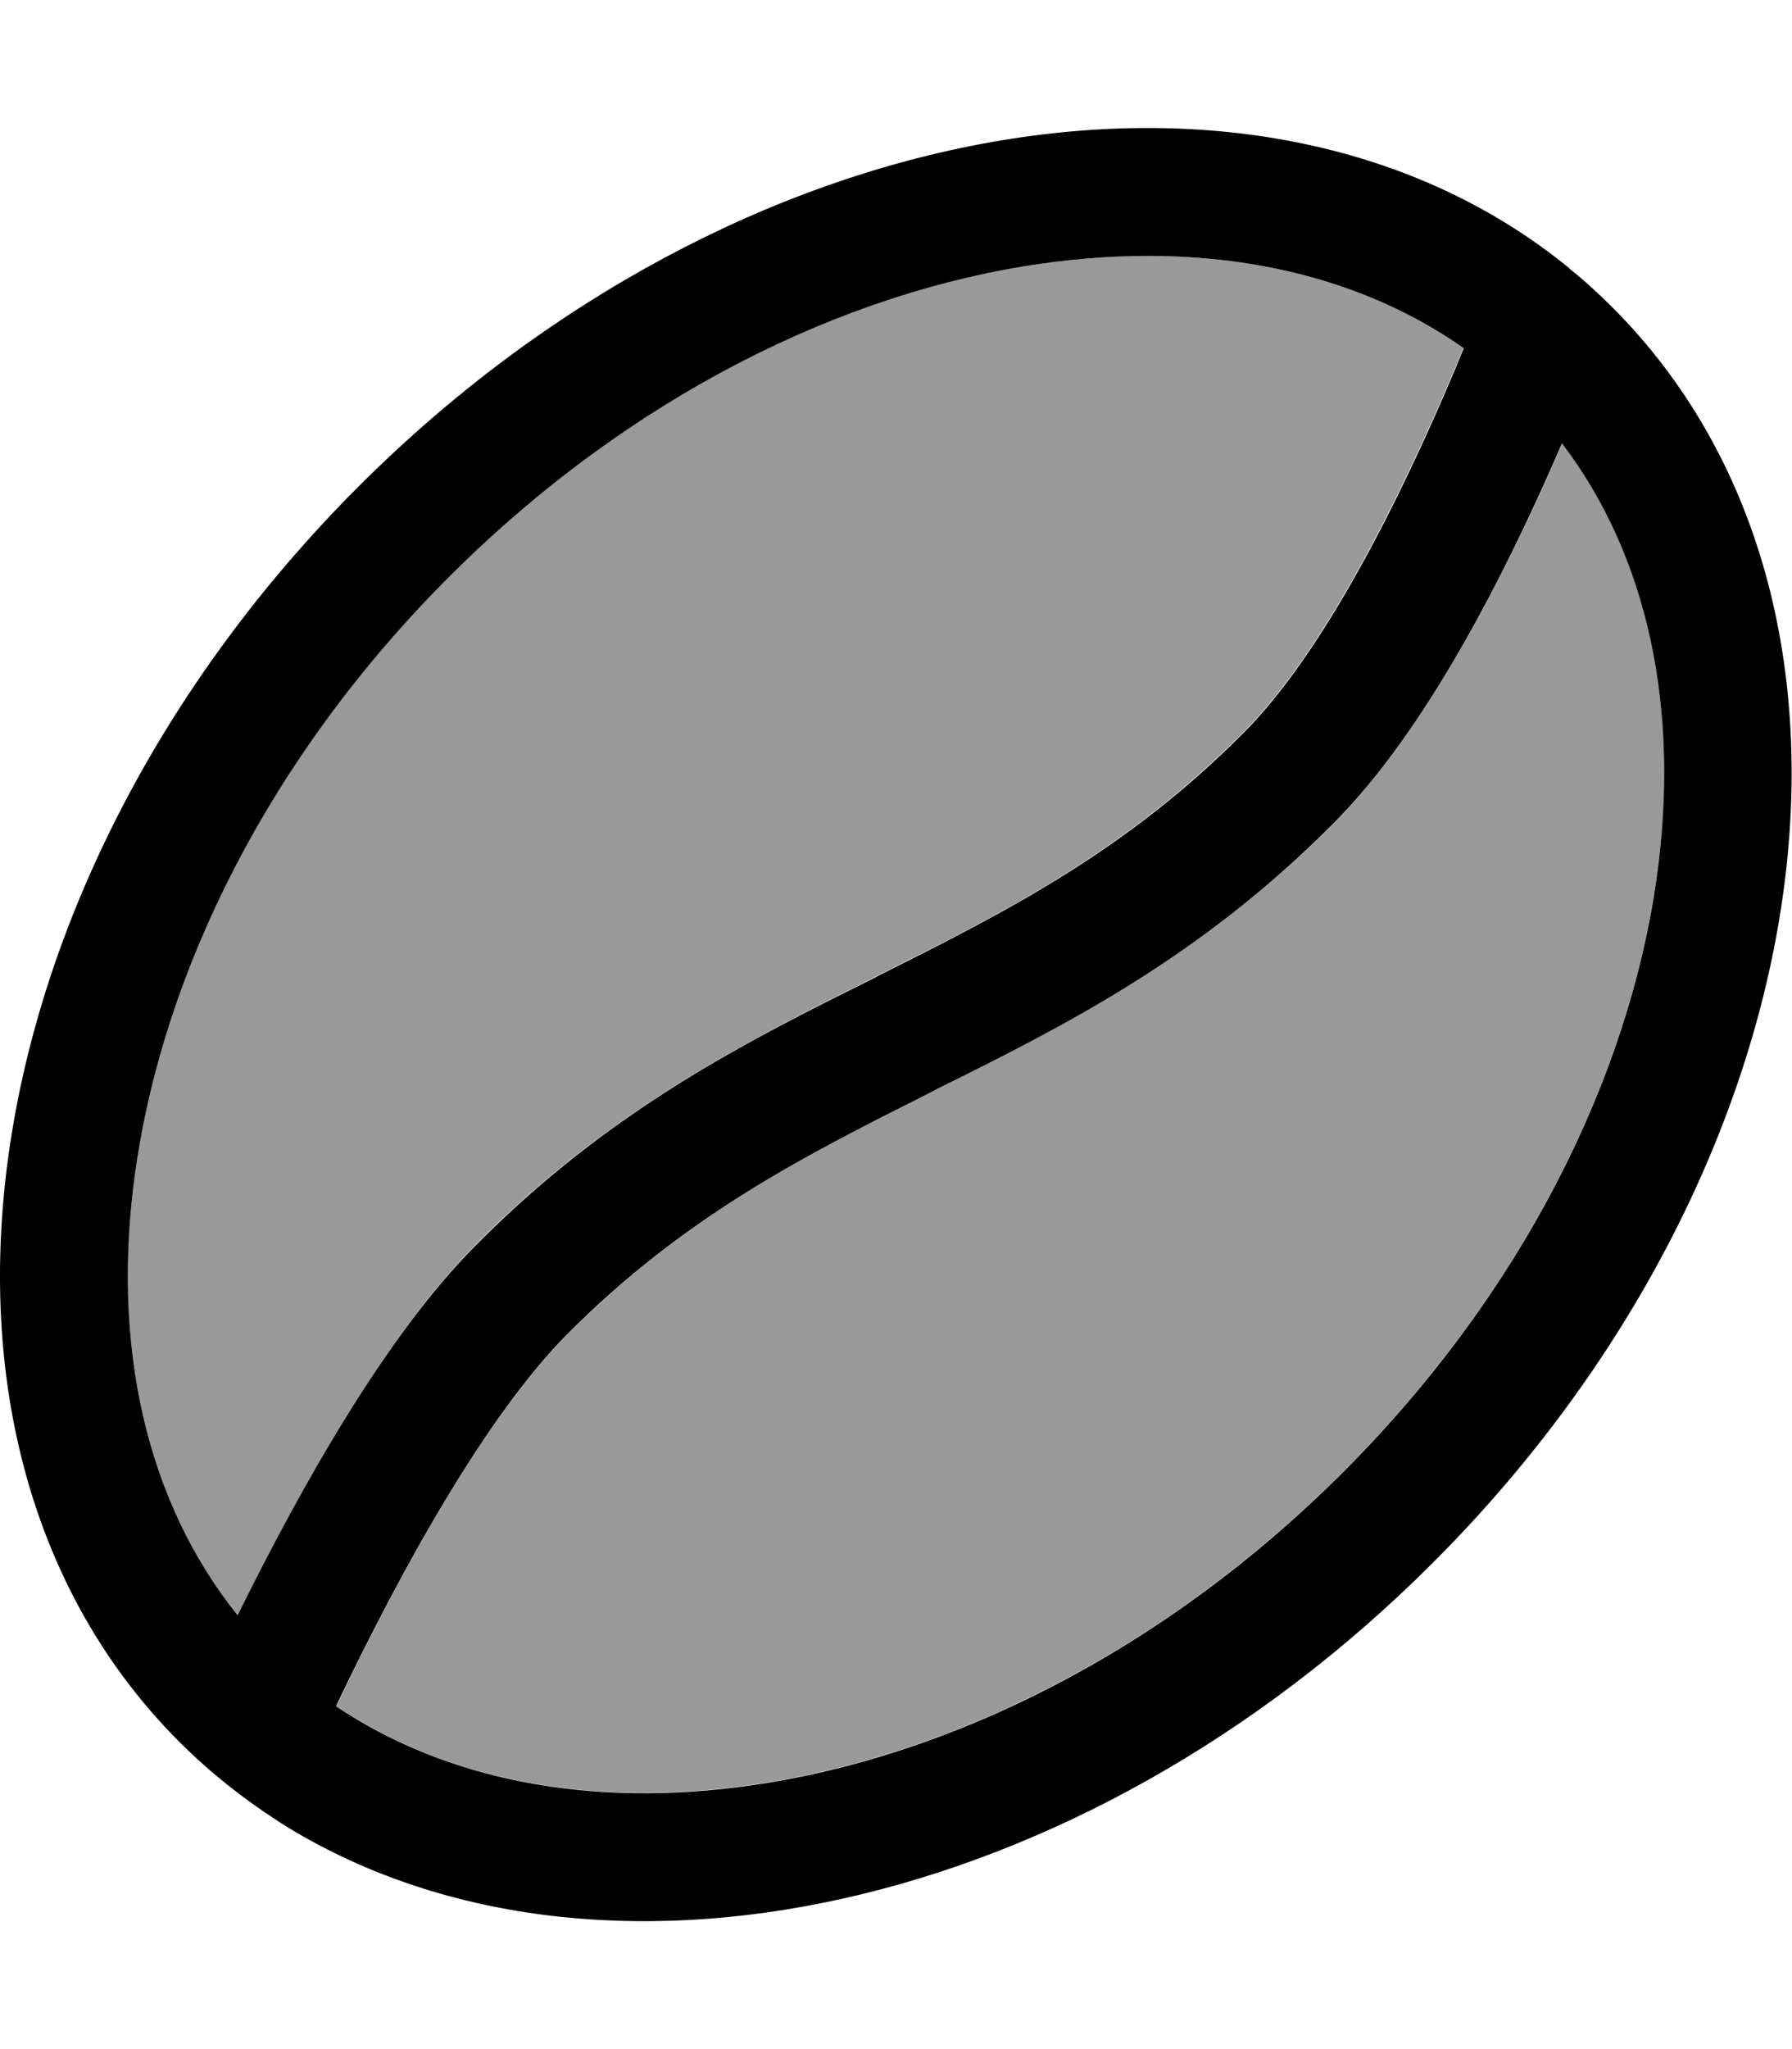 <svg fill="currentColor" xmlns="http://www.w3.org/2000/svg" viewBox="0 0 448 512"><!--! Font Awesome Pro 6.7.2 by @fontawesome - https://fontawesome.com License - https://fontawesome.com/license (Commercial License) Copyright 2024 Fonticons, Inc. --><defs><style>.fa-secondary{opacity:.4}</style></defs><path class="fa-secondary" d="M33.9 292.2c-6.3 44.3 2.9 83.4 25.5 111.4C75.5 371 96.7 333.4 118.9 311c33.6-33.8 67.7-50.8 99.7-66.8l.5-.3c32.1-16 62.1-31.1 91.8-61c19.6-19.7 38.6-57.1 53.1-91.5c.6-1.5 1.2-2.9 1.8-4.4c-27.5-19.4-64.3-27-105.7-21.1c-49.3 7-102.9 33.2-148 78.3s-71.3 98.7-78.3 148zM84.2 425.8c-.1 .1-.1 .3-.2 .4c27.3 18.5 63.4 25.6 103.8 19.8c49.3-7 102.9-33.2 148-78.3s71.3-98.7 78.3-148c6.1-43-2.3-81.1-23.5-108.9c-14.3 33-34.1 71.7-56.9 94.7c-33.6 33.8-67.7 50.8-99.7 66.8l-.5 .3c-32.1 16-62.1 31.1-91.8 61c-19.9 20-40.9 57.7-57.4 92.3z"/><path class="fa-primary" d="M390.6 110.9c21.2 27.9 29.6 65.9 23.5 108.9c-7 49.3-33.2 102.9-78.3 148s-98.7 71.3-148 78.3c-40.4 5.8-76.5-1.4-103.8-19.8c.1-.1 .1-.3 .2-.4c16.5-34.5 37.5-72.2 57.4-92.3c29.7-29.9 59.7-44.9 91.8-61l.5-.3s0 0 0 0s0 0 0 0c32-15.9 66.1-32.9 99.7-66.8c22.8-22.9 42.6-61.6 56.9-94.7zM365.9 87.1c-.6 1.4-1.2 2.9-1.8 4.4c-14.5 34.5-33.5 71.8-53.1 91.5c-29.7 29.9-59.7 44.9-91.8 61l-.5 .3c-32 15.9-66.1 32.9-99.7 66.8C96.7 333.4 75.5 371 59.4 403.6c-22.6-28.1-31.8-67.1-25.5-111.4c7-49.3 33.2-102.9 78.3-148s98.7-71.3 148-78.3c41.4-5.9 78.1 1.7 105.7 21.1zM392.3 67C315.9 4.6 183.9 27.3 89.6 121.6c-98.9 98.9-119 239.2-44.9 313.5c0 0 .1 .1 .1 .1c7.5 7.5 15.8 14.1 24.5 19.7c.4 .3 .8 .5 1.2 .8c77.8 48.6 199.4 23.2 287.8-65.3c99-99 119-239.4 44.8-313.6c-3.5-3.5-7.1-6.8-10.9-9.8z"/></svg>